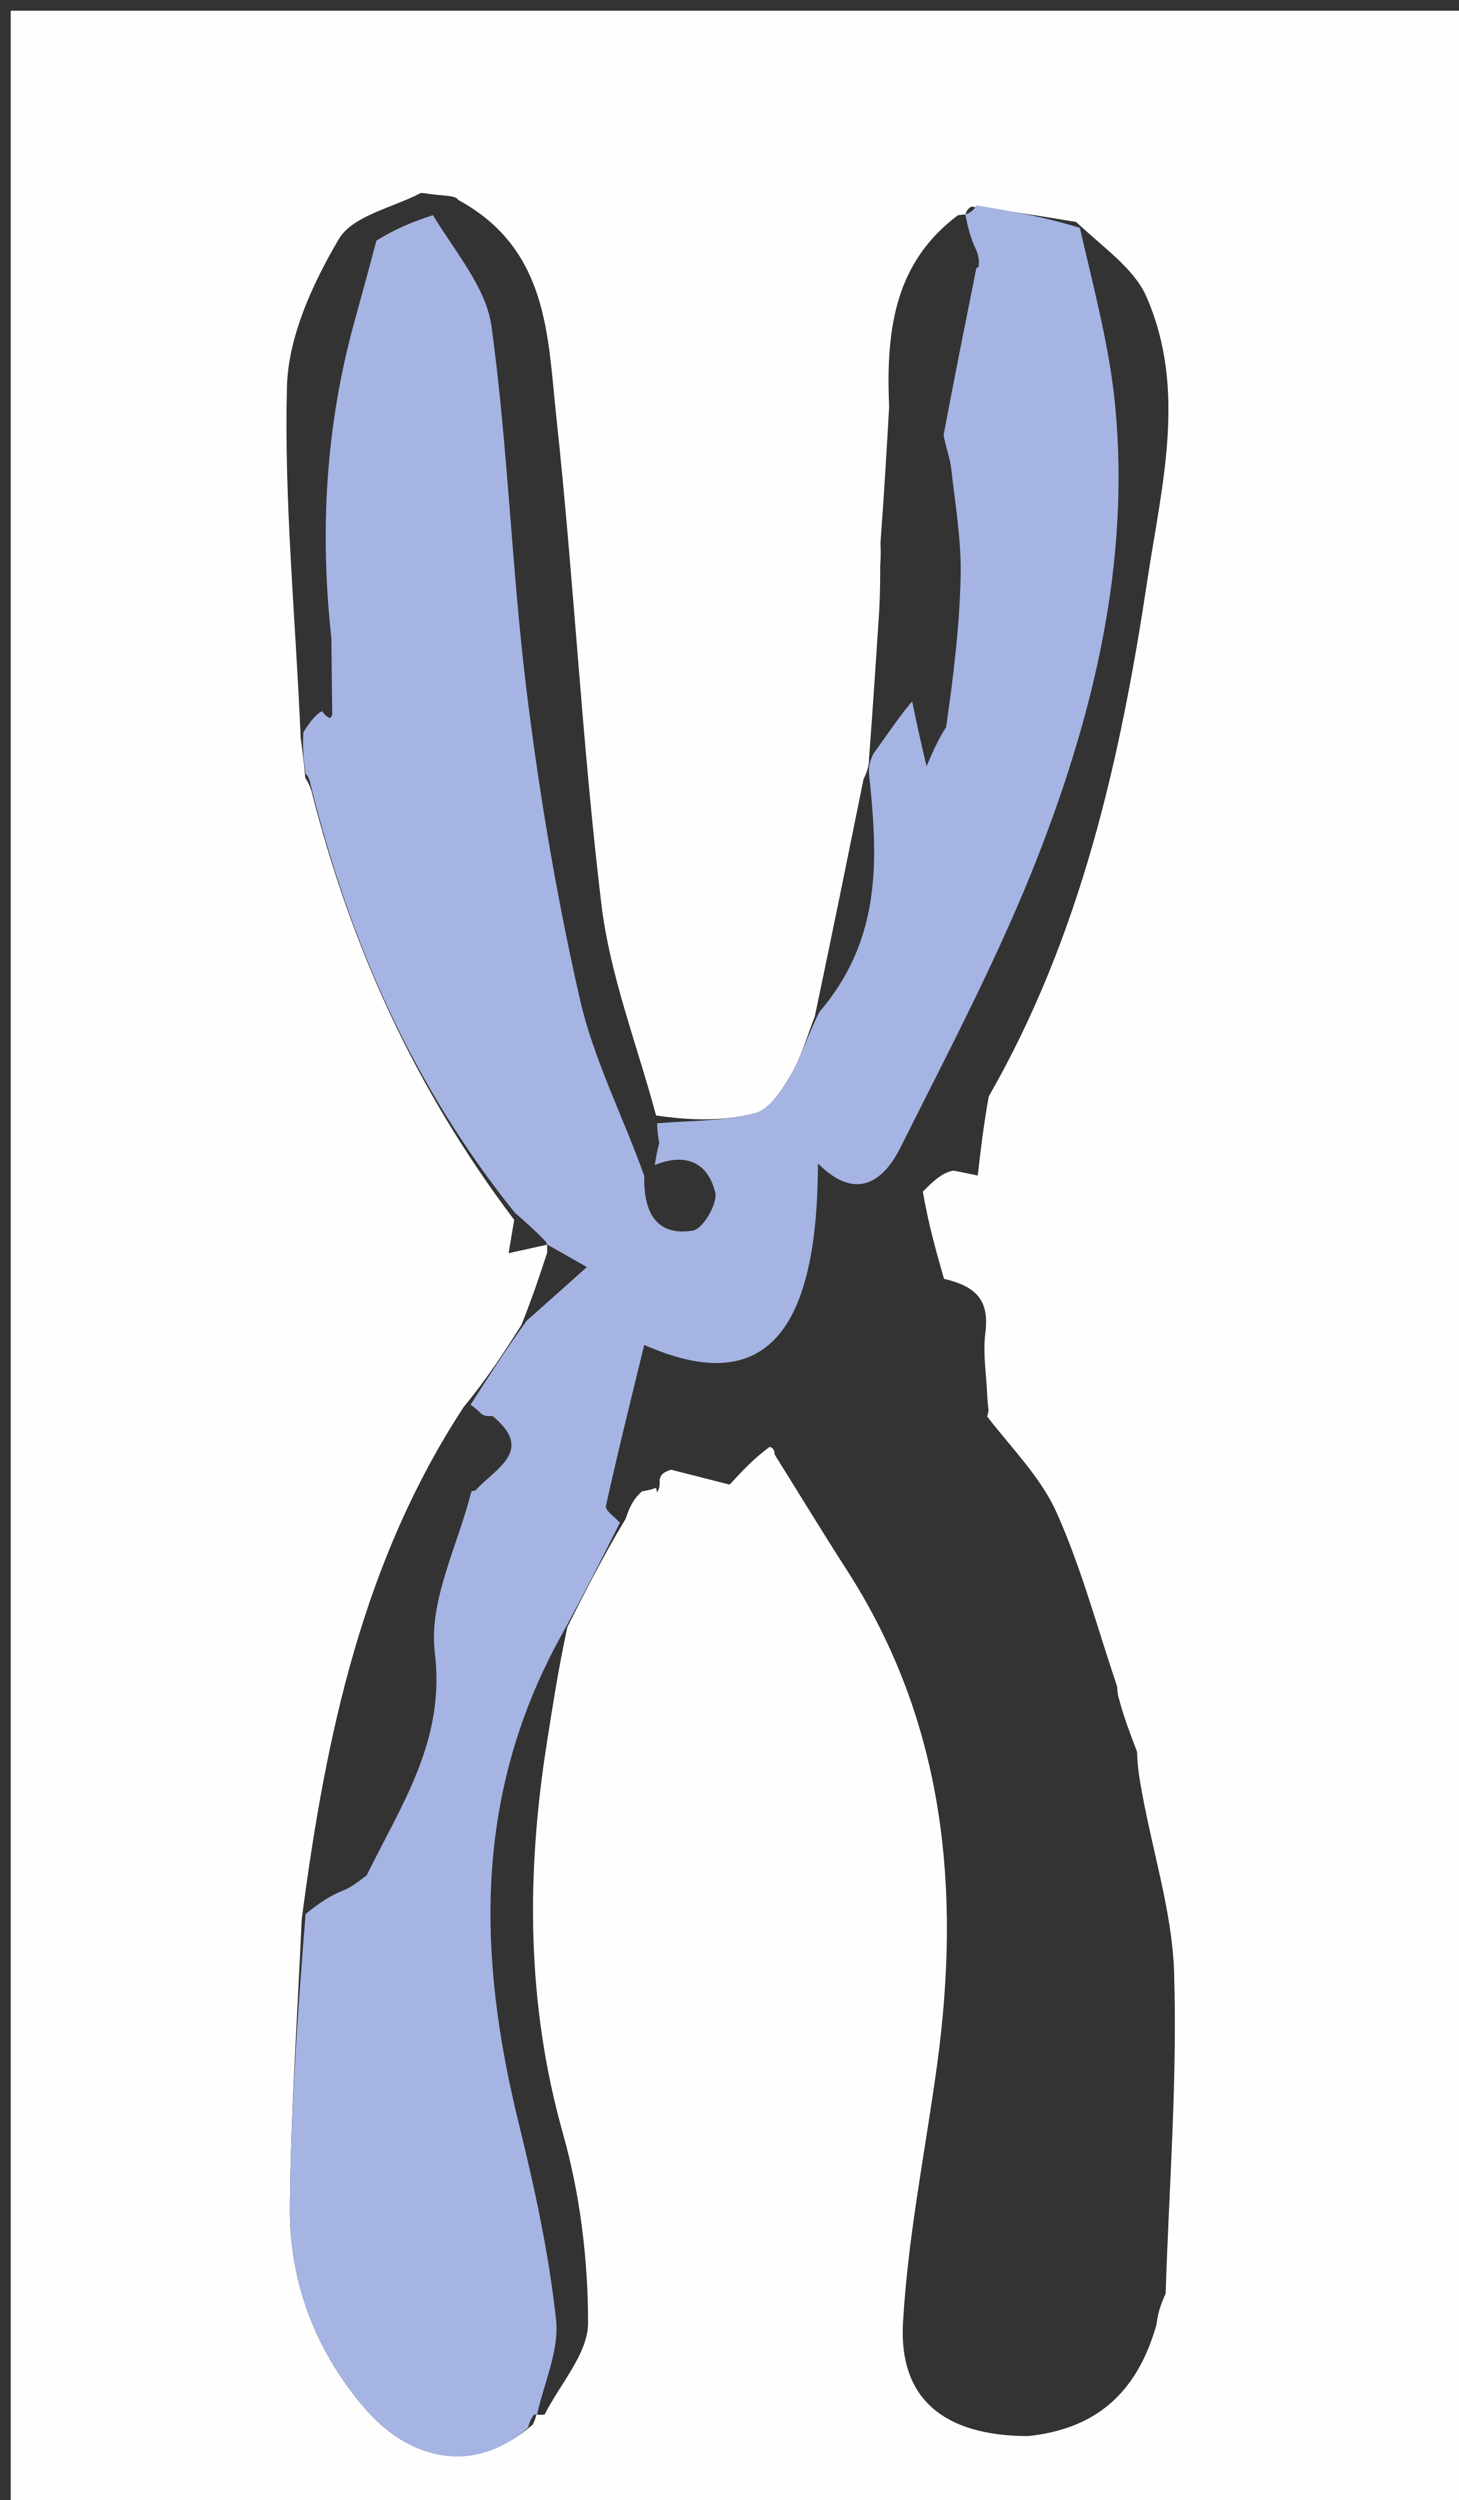 <svg version="1.1" id="Layer_1" xmlns="http://www.w3.org/2000/svg" xmlns:xlink="http://www.w3.org/1999/xlink" x="0px" y="0px"
	 width="100%" viewBox="0 0 136 233" enable-background="new 0 0 136 233" xml:space="preserve">
<rect x="0" y="0" width="136" height="233" fill="#333333" stroke="none"/>
<path fill="#FEFEFE" opacity="1" stroke="none" 
	d="
M1,80 
	C1,53.333 1,27.167 1,1 
	C46.333,1 91.667,1 137,1 
	C137,78.667 137,156.333 137,234 
	C91.667,234 46.333,234 1,234 
	C1,182.833 1,131.667 1,80 
M61.234,139.107 
	C61.385,138.872 61.535,138.637 61.486,137.917 
	C61.568,137.584 61.649,137.252 62.551,136.975 
	C64.489,137.468 66.428,137.961 68.014,138.365 
	C69.187,137.093 70.226,135.965 71.726,134.856 
	C71.726,134.856 72.187,134.845 72.213,135.566 
	C74.465,139.175 76.676,142.811 78.977,146.39 
	C88.098,160.577 89.568,176.15 87.357,192.392 
	C86.264,200.424 84.626,208.422 84.172,216.488 
	C83.774,223.552 87.968,227.021 95.829,227.039 
	C101.957,226.394 105.933,223.224 107.793,216.684 
	C107.903,215.916 108.013,215.147 108.654,213.761 
	C108.975,203.759 109.758,193.743 109.44,183.762 
	C109.256,177.977 107.299,172.25 106.241,165.867 
	C106.141,165.24 106.041,164.613 105.988,163.25 
	C105.38,161.671 104.772,160.092 104.286,158.254 
	C104.286,158.254 104.171,157.991 104.135,157.186 
	C102.295,151.753 100.817,146.158 98.481,140.947 
	C97.002,137.647 94.243,134.92 92.005,131.992 
	C92.005,131.992 92.079,131.971 92.147,131.393 
	C92.115,131.202 92.083,131.011 92.026,130.051 
	C91.947,128.117 91.605,126.149 91.847,124.255 
	C92.247,121.134 90.972,119.892 87.995,119.183 
	C87.278,116.682 86.561,114.181 86.023,111.059 
	C86.923,110.155 87.823,109.251 88.91,109.102 
	C89.653,109.254 90.396,109.406 91.14,109.559 
	C91.397,107.314 91.654,105.069 92.166,102.186 
	C100.726,87.262 104.431,70.829 106.953,54.063 
	C108.277,45.26 110.662,36.312 106.857,27.635 
	C105.729,25.063 102.996,23.195 100.311,20.686 
	C97.204,20.168 94.096,19.65 90.536,19.258 
	C90.25,19.427 90.062,19.671 90.004,19.996 
	C90.004,19.996 89.983,19.97 89.292,20.06 
	C83.561,24.352 82.544,30.415 82.881,37.881 
	C82.652,41.909 82.422,45.938 82.068,50.647 
	C82.094,51.106 82.121,51.565 82.045,52.817 
	C82.048,53.882 82.051,54.947 81.96,56.856 
	C81.674,61.239 81.388,65.623 81.009,70.669 
	C81.004,71.114 81,71.559 80.497,72.608 
	C79.051,79.743 77.606,86.877 75.953,94.721 
	C75.235,96.541 74.718,98.478 73.74,100.145 
	C72.907,101.563 71.734,103.41 70.375,103.76 
	C67.449,104.515 64.306,104.43 61.154,103.957 
	C59.403,97.411 56.866,90.961 56.062,84.302 
	C54.239,69.195 53.498,53.96 51.854,38.827 
	C51.049,31.425 51.171,23.239 42.734,18.646 
	C42.531,18.38 42.272,18.302 41.34,18.21 
	C40.911,18.177 40.482,18.145 39.254,17.972 
	C36.618,19.361 32.87,20.095 31.584,22.279 
	C29.143,26.423 26.87,31.365 26.748,36.033 
	C26.471,46.662 27.538,57.327 28.031,68.818 
	C28.182,69.923 28.333,71.028 28.455,72.489 
	C28.571,72.719 28.755,72.865 29.032,73.716 
	C32.67,88.111 38.634,101.385 47.929,113.688 
	C47.769,114.649 47.609,115.61 47.411,116.796 
	C48.911,116.46 49.961,116.225 51,116 
	C51,116 51.009,115.987 51.002,116.759 
	C50.325,118.816 49.648,120.873 48.596,123.499 
	C47.018,125.974 45.44,128.449 43.224,131.125 
	C33.897,145.37 30.391,161.47 28.123,178.889 
	C27.731,187.784 27.115,196.676 27.02,205.575 
	C26.946,212.526 29.285,218.839 33.815,224.227 
	C38.405,229.686 44.442,230.47 49.66,225.968 
	C49.801,225.66 49.941,225.353 50.007,225.017 
	C50.007,225.017 50.047,225.087 50.766,225.034 
	C52.199,222.188 54.815,219.343 54.816,216.496 
	C54.819,210.606 54.079,204.534 52.481,198.864 
	C49.061,186.722 49.048,174.604 50.992,162.325 
	C51.519,158.999 52.023,155.669 52.884,151.644 
	C54.517,148.4 56.15,145.156 58.327,141.535 
	C58.611,140.697 58.895,139.86 59.833,138.995 
	C60.264,138.919 60.695,138.843 61.113,138.674 
	C61.113,138.674 61.201,138.641 61.234,139.107 
z"/>
<path fill="#A6B4E3" opacity="1" stroke="none" 
	d="
M61.251,104.688 
	C64.306,104.43 67.449,104.515 70.375,103.76 
	C71.734,103.41 72.907,101.563 73.74,100.145 
	C74.718,98.478 75.235,96.541 76.393,94.297 
	C82.333,87.366 81.801,79.711 80.995,72.004 
	C81,71.559 81.004,71.114 81.404,70.26 
	C82.871,68.231 83.942,66.611 85.029,65.369 
	C85.455,67.509 85.867,69.27 86.368,71.413 
	C87.002,69.949 87.431,68.957 88.195,67.76 
	C88.893,62.879 89.467,58.209 89.548,53.53 
	C89.605,50.226 89.026,46.908 88.659,43.604 
	C88.56,42.711 88.198,41.849 87.96,40.544 
	C88.982,35.075 90,30.033 91.007,24.995 
	C90.996,24.998 90.994,25.021 91.215,24.877 
	C91.308,24.171 91.181,23.61 90.783,22.839 
	C90.335,21.742 90.159,20.856 89.983,19.97 
	C89.983,19.97 90.004,19.996 90.204,19.911 
	C90.678,19.661 90.873,19.43 90.989,19.133 
	C94.096,19.65 97.204,20.168 100.659,21.238 
	C102.014,27.12 103.433,32.411 103.948,37.789 
	C105.338,52.321 102.02,66.245 96.826,79.614 
	C93.191,88.971 88.447,97.91 83.955,106.914 
	C82.362,110.108 79.802,112.004 76.242,108.43 
	C76.224,124.944 70.804,130.09 60.051,125.344 
	C58.855,130.267 57.594,135.302 56.479,140.369 
	C56.391,140.769 57.324,141.393 57.782,141.912 
	C56.15,145.156 54.517,148.4 52.472,152.149 
	C44.068,167.163 44.527,182.328 48.343,197.841 
	C49.83,203.884 51.165,210.016 51.833,216.187 
	C52.143,219.055 50.697,222.114 50.047,225.087 
	C50.047,225.087 50.007,225.017 49.789,225.031 
	C49.454,225.448 49.336,225.851 49.218,226.253 
	C44.442,230.47 38.405,229.686 33.815,224.227 
	C29.285,218.839 26.946,212.526 27.02,205.575 
	C27.115,196.676 27.731,187.784 28.487,178.387 
	C29.86,177.259 30.868,176.632 32.043,176.168 
	C32.766,175.873 33.322,175.417 34.178,174.784 
	C37.481,168.063 41.534,162.166 40.529,154.015 
	C39.936,149.208 42.695,143.987 43.952,138.967 
	C43.958,138.983 43.945,138.964 44.299,138.926 
	C46.201,136.818 49.854,135.226 45.922,131.974 
	C45.412,131.987 45.208,132.001 44.876,131.776 
	C44.453,131.333 44.158,131.128 43.862,130.924 
	C45.44,128.449 47.018,125.974 49.095,123.083 
	C51.112,121.306 52.631,119.945 54.705,118.087 
	C53.082,117.165 52.045,116.576 51.009,115.987 
	C51.009,115.987 51,116 50.874,115.715 
	C49.829,114.628 48.909,113.825 47.989,113.022 
	C38.634,101.385 32.67,88.111 28.963,73.168 
	C28.8,72.421 28.663,72.259 28.483,72.133 
	C28.333,71.028 28.182,69.923 28.278,68.242 
	C29.007,67.106 29.488,66.546 30.028,66.277 
	C30.306,66.69 30.52,66.825 30.751,66.917 
	C30.782,66.929 30.97,66.714 30.969,66.605 
	C30.948,64.378 30.909,62.151 30.891,59.5 
	C29.775,49.338 30.397,39.726 32.963,30.254 
	C33.639,27.759 34.345,25.272 35.084,22.43 
	C36.757,21.385 38.382,20.692 40.353,20.052 
	C42.471,23.537 45.325,26.823 45.818,30.43 
	C47.358,41.706 47.699,53.142 49.093,64.443 
	C50.281,74.078 51.908,83.698 54.064,93.159 
	C55.323,98.682 58.002,103.881 60.058,109.596 
	C59.965,113.115 61.279,115.232 64.608,114.687 
	C65.518,114.538 66.919,112.151 66.671,111.141 
	C65.947,108.189 63.762,107.469 61.039,108.578 
	C61.185,107.596 61.312,107.041 61.446,106.514 
	C61.455,106.542 61.465,106.512 61.37,106.061 
	C61.267,105.302 61.259,104.995 61.251,104.688 
z"/>
<!-- Remainder of paths from your provided SVG omitted here for brevity in this diff; full content preserved in file. -->
</svg>
